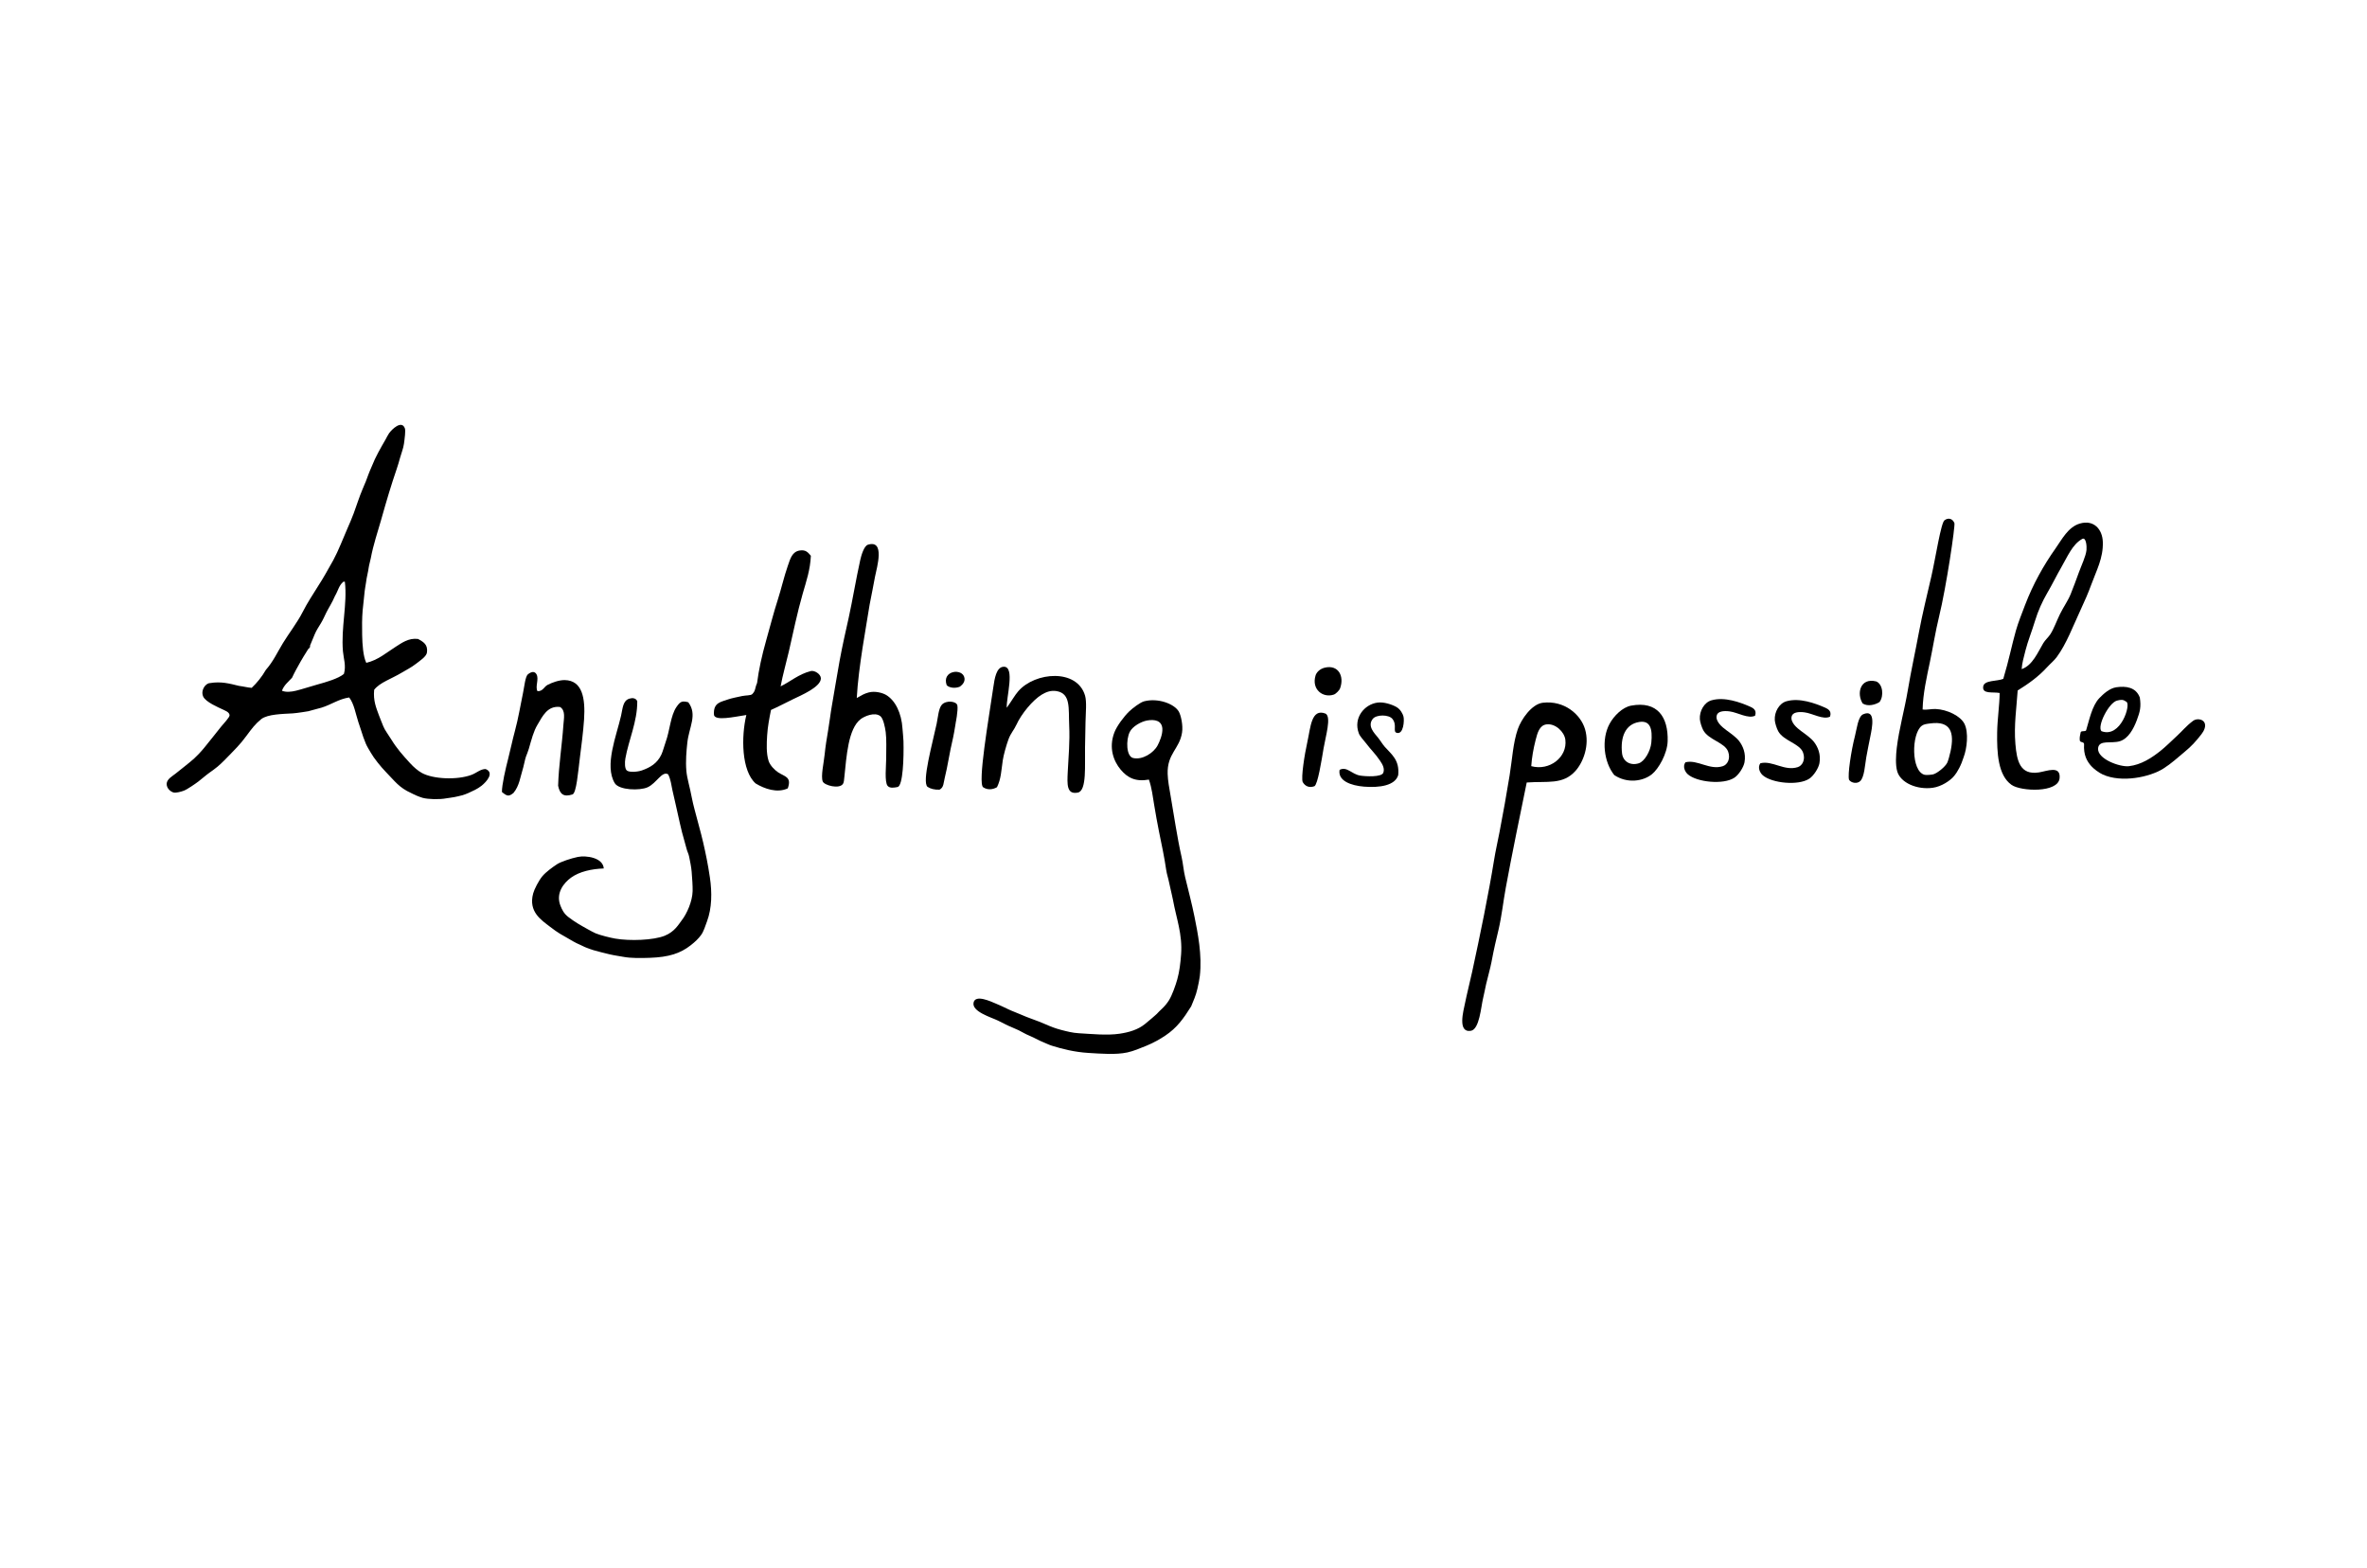 <svg xmlns="http://www.w3.org/2000/svg" width="1182.72" height="783.36" viewBox="0 0 1182.72 783.36"><g fill-rule="evenodd" clip-rule="evenodd"><path d="M1008.172 344.993c-.54 8.397-1.938 17.403-1.133 26.768.71 8.272 2.23 15.652 11.76 14.16 3.91-.61 10.93-3.68 10.32 2.88-.694 7.462-19.327 6.642-24 3.36-6.83-4.793-7.352-16.164-7.2-26.16.1-6.625 1.193-13.734 1.252-19.757-3.42-.655-8.85.707-8.212-3.283.52-3.248 6.986-2.473 10.024-3.78 2.84-9.43 4.214-16.73 6.313-24.125 1.14-4.017 3.006-8.67 4.563-12.75 3.954-10.37 9.263-19.864 15.25-28.313 3.13-4.417 6.244-10.665 12.09-12.393 7.08-2.093 11.305 2.924 11.52 9.12.285 8.144-3.223 14.35-5.76 21.36-1.503 4.155-3.446 8.547-5.28 12.48-3.842 8.24-7.128 17.173-12 23.76-1.303 1.76-3.237 3.33-4.8 5.04-4.344 4.752-9.232 8.237-14.708 11.633zm12.788-23.633c1.014-1.695 2.608-2.992 3.6-4.56 1.778-2.812 3.13-6.687 4.8-10.08 1.704-3.46 3.92-6.505 5.28-9.84 1.413-3.464 2.747-7.16 4.08-10.8 1.403-3.832 3.516-8.14 3.84-11.28.178-1.72-.15-6.643-2.16-5.52-4.96 2.77-7.364 8.918-10.56 14.4-2.113 3.625-4.42 8.402-6.96 12.72-2.32 3.947-4.596 9.004-6 13.68-1.574 5.24-3.69 10.447-4.8 14.88-.905 3.613-1.72 6.323-1.92 9.36 5.426-1.826 8.077-8.408 10.8-12.96z"/><path fill="none" d="M1010.16 334.32c.2-3.038 1.016-5.747 1.92-9.36 1.11-4.433 3.227-9.64 4.8-14.88 1.405-4.676 3.632-10.455 5.73-14.525 2.47-4.79 4.574-8.5 6.688-12.125 3.195-5.48 6.144-11.38 11.103-14.15 2.012-1.123 2.34 3.8 2.16 5.52-.323 3.14-2.436 7.448-3.84 11.28-1.332 3.64-2.666 7.336-4.08 10.8-1.36 3.334-2.45 6.964-4.154 10.425-1.67 3.394-2.783 5.814-4.875 9.563-1.13 2.028-2.61 4.243-3.624 5.938-2.725 4.55-6.4 9.688-11.826 11.514z"/></g><g fill-rule="evenodd" clip-rule="evenodd"><path d="M1041.36 371.783c-.047-1.313-2.083-.637-2.16-1.92-.18-1.7.27-2.772.48-4.08.48-.802 2.107-.132 2.68-.84 1.49-4.794 2.93-12.366 6.68-16.2 1.877-1.918 4.945-4.862 8.445-5.362 4.674-.667 9.75-.13 11.715 5.124.723 4.69.098 7.065-1.465 11.252-1.728 4.63-4.36 9.262-8.438 10.563-4.313 1.374-10.438-.876-10.938 3.5-.612 5.35 10.874 9.516 15.374 9 6.114-.703 11.315-4.098 15.688-7.564 2.836-2.248 5.743-5.192 8.063-7.313 3.168-2.896 4.77-5.115 8.375-7.813 1.6-1.198 4.63-.992 5.625.875.92 1.722-.095 4.074-1.5 5.862-2.97 3.777-4.872 5.897-8.5 8.888-3.535 2.915-6.438 5.688-10.524 8.268-6.802 4.294-20.882 7.196-30.223 2.97-2.04-.924-4.55-2.845-5.752-4.188-2.197-2.45-3.967-5.57-3.625-11.022zm16.437-21.73c-4.09 1.08-10 12.703-7.797 15.25 9.672 3.765 14.922-13.485 12.484-14.672-1.097-.557-1.433-1.437-4.687-.577z"/><path fill="none" d="M1061.04 350.16c.21 7.6-2.666 17.36-11.43 15.195-.946-5.668 5.25-12.878 8.79-15.195.65-.425 1.542-.557 2.64 0z"/></g><g fill-rule="evenodd" clip-rule="evenodd"><path d="M976.56 261.36c.487 1.195-4.005 31.773-7.68 46.8-1.824 7.455-2.987 15.026-4.56 22.56-1.572 7.52-3.48 15.862-3.648 23.772 2.39.295 4.25-.35 6.527-.252 5.738.247 12.45 3.476 14.398 7.44 2.124 4.32 1.278 12.25-.48 16.8-.315.818-.62 1.83-.946 2.637-.422 1.046-.836 1.907-1.213 2.643-.325.632-.792 1.446-1.288 2.232-.57.904-1.222 1.668-1.593 2.088-1.772 2.005-5.97 4.912-10.32 5.52-7.797 1.09-16.07-2.417-17.76-8.16-.96-3.26-.662-8.23-.24-11.76 1.14-9.562 3.9-19.105 5.52-28.8 1.606-9.627 3.742-19.24 5.52-28.8 1.752-9.422 4.13-18.853 6.24-28.08 2.147-9.386 4.84-27.14 6.635-28.098 2.026-1.468 4.06-.642 4.884 1.458zm-16.32 101.28c-5.176 3.935-5.386 22.797 1.44 24.48.93.23 3.602-.044 4.32-.24 2.002-.543 5.933-3.723 6.96-5.76.433-.858 1.215-3.57 1.68-5.76 1.977-9.31.138-15.28-10.08-13.92-2.006.268-3.216.36-4.32 1.2z"/><path fill="none" d="M964.56 361.44c10.218-1.362 12.057 4.61 10.08 13.92-.465 2.19-1.247 4.9-1.68 5.76-1.027 2.036-4.958 5.216-6.96 5.76-.72.195-3.39.47-4.32.24-6.826-1.684-6.616-20.546-1.44-24.48 1.104-.84 2.314-.932 4.32-1.2z"/></g><g fill-rule="evenodd" clip-rule="evenodd"><path d="M939.135 350.772c-2.123 1.364-5.812 2.36-8.4.72-3.142-4.904-1.307-13.02 6.72-11.04 3.345 1.308 3.984 7.298 1.68 10.32zM923.922 389.618c-.785-2.313 1.03-14.504 2.958-21.938.916-3.536 1.528-9.688 4.08-10.8 6.53-2.846 4.448 6.83 3.6 11.04-.612 3.038-1.51 7.427-2.033 10.427-.672 3.845-.937 9.858-3.007 11.893-1.574 1.547-4.604.955-5.598-.622z"/></g><path fill-rule="evenodd" clip-rule="evenodd" d="M876.96 357.6c-3.448 1.682-8.646-1.634-12.72-2.16-3.07-.396-6.033-.058-6.48 2.16-.588 2.91 2.693 5.66 4.8 7.2 2.36 1.726 5.043 3.62 6.48 5.52 1.76 2.324 3.474 6.003 2.64 10.56-.433 2.366-2.77 6.16-5.04 7.68-5.46 3.656-18.77 2.27-23.28-1.68-1.5-1.314-2.678-4-1.2-6 6.002-1.545 12.027 4.108 18.72 1.92 2.214-.723 3.903-3.63 2.64-7.2-1.652-4.674-9.812-5.838-12.478-10.8-.735-1.367-1.595-4.054-1.68-5.52-.236-4.027 2.156-8.298 5.76-9.36 6.617-1.95 14.562 1.117 18.72 2.88 2 .85 4.12 1.8 3.118 4.8z"/><path fill-rule="evenodd" clip-rule="evenodd" d="M914.4 358.08c-3.448 1.682-8.646-1.634-12.72-2.16-3.07-.396-6.033-.058-6.48 2.16-.588 2.91 2.693 5.66 4.8 7.2 2.36 1.727 5.043 3.62 6.48 5.52 1.76 2.324 3.474 6.003 2.64 10.56-.433 2.366-2.77 6.16-5.04 7.68-5.46 3.657-18.77 2.27-23.28-1.68-1.5-1.314-2.678-4-1.2-6 6.002-1.545 12.027 4.107 18.72 1.92 2.214-.723 3.903-3.63 2.64-7.2-1.652-4.674-9.812-5.838-12.478-10.8-.735-1.367-1.595-4.054-1.68-5.52-.236-4.027 2.156-8.298 5.76-9.36 6.617-1.95 14.562 1.117 18.72 2.88 2 .85 4.12 1.8 3.118 4.8z"/><g fill-rule="evenodd" clip-rule="evenodd"><path d="M806.61 387.264c-5.198-6.415-6.564-17.815-2.37-25.583 2.19-4.058 6.476-8.315 10.8-9.12 13.072-2.43 18.6 5.646 18.24 17.76-.185 6.25-4.526 13.867-7.92 16.56-4.404 3.496-12.262 4.71-18.75.384zm3.87-10.944c.47 4.298 4.316 6.365 8.4 5.04 2.84-.922 5.822-6.004 6.24-10.32.663-6.854-.498-11.164-6-10.32-7.002 1.074-9.513 7.588-8.64 15.6z"/><path fill="none" d="M819.12 360.72c5.503-.844 6.664 3.466 6 10.32-.417 4.316-3.398 9.398-6.24 10.32-4.083 1.325-7.93-.742-8.4-5.04-.873-8.012 1.638-14.526 8.64-15.6z"/></g><g fill-rule="evenodd" clip-rule="evenodd"><path d="M762.86 390.96c-3.294 16.08-7.41 35.946-10.46 52.56-1.28 6.972-2.016 14.073-3.6 20.88-1.26 5.41-2.145 8.754-3.565 16.343-.533 2.843-2.1 8.485-2.675 11.018-.53 2.337-.918 4.62-1.513 7.046-1.036 4.226-1.78 15.588-6.168 16.235-6.743.996-3.582-10.164-2.88-13.68.86-4.31 2.645-11.453 3.6-15.84 3.893-17.88 8.26-39.214 10.947-55.84.765-4.73 1.594-8.126 2.732-14 1.83-9.442 3.492-18.85 5.04-28.32 1.274-7.81 1.71-16.243 4.08-23.04 1.727-4.96 6.963-12.537 12.478-13.2 10.687-1.284 18.902 5.745 21.12 13.2 2.37 7.962-.85 16.49-4.8 20.88-6.292 6.996-14.022 5.008-24.338 5.76zm19.3-21.36c-.488-3.918-4.92-8.2-9.36-7.68-3.648.426-4.617 4.405-5.52 7.92-1.08 4.21-1.882 8.752-2.16 12.96 9.103 2.513 18.127-4.48 17.04-13.2z"/><path fill="none" d="M765.12 382.8c.278-4.208 1.08-8.75 2.16-12.96.902-3.515 1.87-7.494 5.52-7.92 4.44-.52 8.872 3.762 9.36 7.68 1.087 8.72-7.937 15.713-17.04 13.2z"/></g><path fill-rule="evenodd" clip-rule="evenodd" d="M698.64 387.28c-1.534 5.236-9.347 6.375-17.04 5.76-6.563-.522-13.257-2.938-12.24-8.4 3.703-1.873 5.974 2.183 10.32 2.88 2.574.415 10.697.884 11.52-1.44.72-2.03-.233-3.953-1.652-6.025-2.65-3.873-4.195-5.012-7.125-8.875-1.253-1.653-2.862-3.166-3.463-4.78-2.886-7.747 2.847-14.513 9.36-15.36 3.123-.405 7.042.886 9.36 2.16 2.117 1.167 3.297 3.593 3.6 4.8.492 1.97.043 9.1-3.36 8.16-2.132-.588.315-3.855-2.16-6.96-1.812-2.27-8.075-2.258-9.84 0-2.815 3.606.784 7.06 2.64 9.36 1.178 1.46 2.22 3.277 3.36 4.56 3.428 3.858 7.474 6.595 6.72 14.16z"/><g fill-rule="evenodd" clip-rule="evenodd"><path d="M661.92 333.6c6.747-1.647 9.915 4.205 7.68 10.32-.383 1.05-2.102 2.77-3.12 3.12-5.366 1.842-11.3-2.505-9.12-9.6.363-1.18 1.772-3.16 4.56-3.84zM662.36 356.555c2.98 1.655.006 11.304-1 17.313-1.03 6.156-2.888 17.99-4.575 18.95-2.737.994-4.73-.1-5.862-2.075-.875-2.188.884-13.65 2.357-20.183 1.59-7.045 1.892-16.817 9.08-14.005z"/></g><g fill-rule="evenodd" clip-rule="evenodd"><path d="M574.08 389.52c-6.695 1.186-10.72-.912-14.16-5.04-3.442-4.13-6.042-10.754-3.12-18.48 1.206-3.188 4.786-8.017 7.44-10.56 1.736-1.663 5.53-4.54 7.44-5.04 6.83-1.786 14.933 1.167 17.28 5.04 1.11 1.83 2.236 6.94 1.68 10.56-1.27 8.258-7.487 10.452-7.2 20.64.094 3.34.808 7.23 1.44 10.8 1.728 9.76 3.25 20.78 5.52 30.72.766 3.355.958 6.663 1.772 10.06 1.625 6.773 3.372 13.268 4.707 19.94 1.595 7.972 3.847 18.96 2.64 29.52-.207 1.813-.745 4.258-1.223 6.376-.784 3.474-1.95 5.89-3.098 8.745-3.84 6.13-7.08 10.708-12.96 14.64-2.568 1.718-5.732 3.533-9.13 4.93-3.397 1.394-6.777 2.814-9.83 3.472-5.7 1.227-13.066.626-19.44.24-6.96-.422-13.246-2.032-18.24-3.6-1.627-.512-2.904-1.194-4.554-1.863-1.298-.526-1.298-.526-4.688-2.25-1.344-.685-3.105-1.296-4.563-2.126-1.887-1.073-3.558-1.906-5.813-2.813-2.586-1.038-4.375-2.062-7.313-3.5-3.315-1.62-13.25-4.478-12.193-9.05.95-4.11 8.5-.55 11.13.55 1.858.778 4.186 1.84 6.15 2.81 1.936.957 3.997 1.613 6.1 2.566 4 1.813 8.07 2.978 12.5 4.938 2.53 1.12 5 2.092 7.8 2.817 2.823.732 5.732 1.507 8.88 1.68 6.272.35 14.104 1.185 20.4.24 4.677-.7 9.122-1.983 12.607-4.8 3.25-2.624 4.08-3.457 5.313-4.5 1.237-1.045.91-1.03 3.063-3 1.656-1.514 3.014-3.31 3.737-4.5 1.562-2.564 3.222-7.294 4.08-10.32 1.127-3.972 1.616-8.39 1.92-12.478.753-10.13-2.39-18.033-4.08-27.36-.3-1.648-.715-3.06-1.033-4.652-.25-1.248-.658-2.8-.888-3.987-.41-2.128-1.134-4.11-1.44-6.24-.92-6.394-2.308-12.856-3.61-19.21-.906-4.418-1.63-8.73-2.39-13.19-.705-4.168-1.175-8.552-2.636-12.723zm-9.6-23.76c-1.92 3.973-1.746 12.115 1.68 12.96 4.61 1.137 10.26-2.532 12.24-6.24 1.016-1.9 2.576-5.53 2.4-8.4-.246-4.02-3.767-4.796-7.68-4.08-2.973.544-7.272 2.93-8.64 5.76z"/><path fill="none" d="M573.12 360c3.914-.716 7.434.06 7.68 4.08.176 2.87-1.384 6.5-2.4 8.4-1.98 3.708-7.63 7.377-12.24 6.24-3.426-.845-3.6-8.987-1.68-12.96 1.368-2.83 5.667-5.216 8.64-5.76z"/></g><path fill-rule="evenodd" clip-rule="evenodd" d="M503.047 353.618c2.438-3.375 4.007-6.25 5.752-8.257 8.434-9.69 29.372-11.368 33.36 2.16.906 3.08.353 8.447.24 13.2-.102 4.215-.152 8.51-.24 12.72-.183 8.615.977 21.678-3.6 22.56-5.708 1.17-5.323-4.348-5.04-10.32.373-7.916 1.117-14.853.72-23.28-.396-8.357.907-15.862-6.256-17.094-2.958-.51-5.366.503-7.425 1.735-4.526 2.708-10.25 9.67-12.72 15.12-1.142 2.52-2.793 4.128-3.918 7.188-1.108 3.01-2.473 7.857-2.875 10.583-.773 5.24-.813 9.142-2.875 13.376-2.182 1.26-4.73 1.463-6.875.063-2.938-1.75 2.775-34.486 5.022-49.928.607-4.18 1.452-10.234 5.227-10.323 5.806-.138 1.188 15.498 1.5 20.498z"/><g fill-rule="evenodd" clip-rule="evenodd"><path d="M479.672 343.055c-2.276 1.004-5.263.67-6.632-.69-2.646-7.51 8.094-8.694 8.88-3.6.265 1.72-.685 3.103-2.248 4.29zM469.44 394.56c-2.56.08-4.518-.442-6-1.44-2.893-2.502 2.485-21.646 4.56-31.44.688-3.247.97-7.788 2.64-9.6 2.137-2.317 7.26-1.784 7.72.35.498 2.31-.955 9.476-.76 8.29.47-2.86-.85 5.707-1.44 8.16-1.795 7.482-2.628 13.954-4.08 19.68-.68 2.678-.44 4.86-2.64 6z"/></g><path fill-rule="evenodd" clip-rule="evenodd" d="M428.11 348.743c2.688-1.5 3.622-2.125 5.875-2.75 3.187-.884 7.025.178 8.813 1.25 4.517 2.71 7.665 8.95 8.152 16.813.115 1.86.44 4.323.49 6.265.215 8.257-.234 22.144-2.887 22.894-1.98.393-3.948.693-5.034-.572-1.62-1.89-.72-10.287-.72-13.44 0-4.91.246-9.727-.24-13.44-.32-2.426-1.207-6.77-2.64-7.92-2.848-2.284-8.067.085-9.84 1.44-6.32 4.828-7.096 18.838-8.16 28.8-.143 1.33-.207 2.85-.72 3.6-1.856 2.71-9.262.723-10.08-1.2-1.083-2.54.556-9.528.96-13.68.354-3.655 1.017-7.82 1.717-11.87.74-4.273 1.184-8.49 1.882-12.37 1.304-7.255 2.346-14.228 3.84-22.32 1.586-8.603 3.11-15.003 4.56-21.6 1.898-8.645 3.648-19.26 5.76-28.8.517-2.342 1.887-7.08 3.84-7.68 8.66-2.658 4.522 11.18 3.554 15.958-1.093 5.39-1.485 8.252-2.688 13.938-1.61 10.382-5.624 31.255-6.436 46.685z"/><path fill-rule="evenodd" clip-rule="evenodd" d="M405.165 277.68c-.312 7.107-2.303 12.764-4.08 18.96-2.706 9.432-4.683 19.107-6.96 29.04-1.107 4.83-3.078 11.76-4.078 17.25 4.625-2.188 8.983-6.11 15.118-7.65 1.776-.446 4.986 1.493 5.007 3.65.043 4.35-10.24 8.637-13.813 10.375-4.066 1.978-7.326 3.732-11.116 5.415-.84 4.202-1.648 8.337-1.92 12.72-.246 3.962-.494 8.937.72 12.72.716 2.232 3 4.575 4.8 5.76 3.25 2.14 6.877 2.2 4.78 7.988-5.318 2.473-11.64.21-16.06-2.468-7.103-6.323-7.244-23.344-4.64-34.198-6.5 1-15.312 3-16.156.063-.563-6.5 3.763-6.588 7.093-7.875 1.26-.486 5.273-1.316 6.983-1.67 1.827-.378 4.322-.21 5.04-.96 1.788-1.87 1.163-2.683 2.4-5.52.834-6.548 2.387-13.663 4.56-21.36 1.94-6.87 3.757-13.955 5.76-20.16 1.782-5.523 3.127-11.578 5.04-17.04 1.237-3.533 2.117-7.102 6-7.68 3.063-.456 4.106 1.02 5.522 2.64z"/><path fill-rule="evenodd" clip-rule="evenodd" d="M318.422 350.368c.066 10.21-4.293 19.295-5.942 28.593-.353 1.99-.35 5.124.72 6 1.33 1.09 5.54.662 7.44 0 4.346-1.51 7.77-3.59 9.845-7.967.725-1.53 1.58-4.77 2.125-6.25 2.084-5.654 2.417-13.207 5.438-17.563 1.818-2.624 2.685-3.15 5.873-2.3 4.68 6.25.365 12.385-.48 20.16-.463 4.277-.908 9.24-.48 14.16.332 3.796 1.802 8.295 2.65 13.042.395 2.2.916 4.1 1.43 6.157 1.255 5.01 3.12 11.31 4.32 16.56 1.308 5.714 2.37 10.8 3.36 17.52 1.1 7.458 1.02 15.202-1.44 21.84-.826 2.232-1.684 5.063-2.88 6.72-1.42 1.972-2.99 3.463-5.29 5.266-5.157 4.045-10.866 5.926-20.39 6.255-4.318.15-9.388.242-13.2-.478-2.016-.382-4.406-.674-6.972-1.275-2.69-.633-5.803-1.43-8-2.063-1.287-.37-2.28-.803-3.375-1.188-1.314-.463-2.223-1.054-3.252-1.475-2.464-1.01-4.737-2.437-6.934-3.712-1.1-.64-2.145-1.222-3.145-1.808-1.174-.688-3.228-2.13-4.916-3.442-4.426-3.442-10.994-7.47-8.522-16.718.563-2.104 2.776-6.415 4.585-8.595 1.767-2.128 5.266-4.655 7.415-6.045 1.848-1.195 6.98-2.924 10.32-3.6 4.197-.85 12.59.342 12.96 5.76-5.888.195-12.096 1.5-16.32 4.56-3.57 2.587-7.887 7.73-5.28 14.16.752 1.856 1.657 3.82 3.905 5.54 3.292 2.52 5.88 3.984 9.625 6.063 1.216.675 3.084 1.7 3.99 2.077 2.3.958 7.367 2.217 9.84 2.64 7.256 1.244 19.047.855 24.72-1.44 5.013-2.026 6.966-5.745 8.64-7.92 2.343-3.04 5.158-9.158 5.28-14.398.06-2.58-.223-6.384-.48-9.6-.2-2.525-.753-4.956-1.24-7.483-.296-1.54-.99-2.688-1.313-4.064-.286-1.218-.69-2.628-1.048-3.814-1.788-5.92-2.902-11.986-4.32-18-.59-2.5-1.14-4.82-1.695-7.44-.55-2.585-.834-5.402-2.145-7.92-3.105-1.825-5.733 4.447-10.292 6.487-3.87 1.73-14.17 1.484-16.375-2.064-5.313-8.813.876-23.687 3.147-33.705.87-3.83.875-7.537 4.207-8.544 1.482-.45 3.205-.328 3.892 1.312z"/><path fill-rule="evenodd" clip-rule="evenodd" d="M268.08 336.92c1.338 2.397-.772 6.187.48 8.4 2.688.187 3.227-2.166 5.04-3.12 2.1-1.106 5.717-2.467 8.64-2.4 8.795.203 10.293 9.108 9.6 19.68-.396 6.043-1.404 13.703-2.16 19.68-.822 6.5-1.653 17.02-3.6 17.76-4.385 1.424-6.303.01-7.2-4.32.278-10.1 1.937-20.167 2.64-30.48.213-3.134 1.18-7.125-1.68-8.88-6.34-.757-8.813 4.75-11.28 8.88-1.97 3.297-2.906 7.127-4.32 12-.43 1.48-.918 2.5-1.45 3.977-.488 1.354-.934 4.027-1.346 5.357-1.486 4.793-1.915 9.182-4.883 12.746-2.366 1.897-3.2 1.647-5.76-.48-.055-3.54 1.848-11.744 3.145-16.767 1.313-5.084 1.95-8.61 3.336-13.713 1.696-6.24 2.763-12.832 4.08-19.144.662-3.165 1.084-7.973 2.4-9.176 2.12-1.656 3.516-1.406 4.32 0z"/><g fill-rule="evenodd" clip-rule="evenodd"><path d="M183.026 331.18c5.88-1.386 10.008-5.056 14.494-7.9 3.215-2.04 6.578-4.612 11.34-4.037 2.863 1.522 4.947 2.857 4.5 6.677-.244 2.088-3.354 4.07-5.52 5.76-2.395 1.868-4.852 3.044-6.96 4.32-5.424 3.283-11.054 4.947-13.92 8.64-.55 5.448 1.055 9.104 2.4 12.79.717 1.964 1.44 3.588 2.16 5.45.736 1.9 2.628 4.352 4.08 6.72 2.77 4.52 5.64 7.7 9.26 11.664 1.89 2.07 3.943 3.818 5.86 4.896 5.61 3.155 17.8 3.68 24.96.96 2.452-.932 4.4-2.878 6.96-2.88 4.457 1.778.645 6.225-2.03 8.357-2.03 1.618-4.534 2.698-6.61 3.643-2.15.98-4.222 1.464-6.974 2.023-1.087.22-3.482.505-4.066.617-3.363.646-9.037.498-11.76-.24-1.057-.286-1.91-.676-3.09-1.127-.982-.376-1.785-.874-2.67-1.273-6.034-2.726-8.033-5.815-12.664-10.56-2.434-2.493-6.002-6.912-7.497-9.6-.722-1.297-1.885-3.048-2.494-4.537-.847-2.07-1.61-4.09-2.646-7.513-.894-2.657-.59-1.757-1.1-3.31-1.348-4.106-2.11-9.09-4.56-12.24-5.288.797-8.912 3.58-13.823 5.094-2.378.733-1.673.356-6.61 1.793 0 0-5.626.938-7.75 1.063-5.123.3-12.497.375-15.74 2.85-3.074 2.525-4.574 4.545-7.574 8.588-1.408 1.897-3.045 3.925-4.563 5.5-2.028 2.104-3.996 4.218-6.343 6.552-1.082 1.077-2.19 2.134-3.36 3.12-1.215 1.023-2.737 2.095-4.026 3.015-2.066 1.476-3.728 3.034-5.573 4.425-1.383 1.043-5.44 3.88-7.2 4.56-1.51.585-3.946 1.175-5.04.96-1.33-.26-3.61-1.86-3.6-4.32.01-2.397 3.065-4.012 4.32-5.04 3.11-2.546 6.873-5.34 9.552-7.792 1.226-1.122 3.224-3.182 4.847-5.167 3.26-3.987 5.017-6.285 8.64-10.8.93-1.157 4.168-4.5 4.08-5.52-.143-1.656-2.268-2.297-3.922-3.116-1.312-.65-8.063-3.438-9.277-6.243-1.39-3.21 1.277-6.63 3.34-6.694 5.688-.948 9.875.25 14.5 1.375 2.977.4 4.063.814 6.4 1 2.708-2.57 5.035-5.447 7.1-9 3.692-4.19 5.675-8.684 8.5-13.32 3.017-4.95 7.157-10.232 9.875-15.574 2.405-4.727 5.053-8.657 7.885-13.225 1.083-1.745 2.43-3.775 3.428-5.63 1.296-2.407 2.597-4.464 4.012-7.09 2.643-4.9 4.67-10.382 6.96-15.6 1.147-2.61 2.32-5.33 3.215-7.746 1.55-4.19 2.77-8.205 4.465-12.173 1.133-2.654 2.127-4.95 3.035-7.64.393-1.163 1.098-2.553 1.525-3.64 1.923-4.893 4.414-9.155 6.913-13.484.627-1.085 1.023-2.07 1.73-3.075 1.307-1.862 6.35-6.854 7.92-2.4.4 1.14-.118 5.106-.48 7.68-.345 2.436-1.345 4.76-1.98 7.108-.504 1.857-1.007 3.57-1.62 5.372-2.864 8.41-4.88 15.128-7.92 25.92-1.548 5.492-3.79 11.972-5.04 18.72-.256 1.377-.86 3.287-1.046 4.675-.354 2.624-1.035 4.774-1.355 7.565-.135 1.168-.544 2.885-.646 4.123-.28 3.372-.73 6.296-1.035 9.797-.323 3.69-.327 8.293-.24 12.24.102 4.723.478 10.698 2.066 13.9zM171.6 290.64c-2.297 1.862-2.57 4.346-4.24 7.165-1.472 3.478-3.128 5.84-4.4 8.435-.936 1.91-1.502 3.306-2.6 5.128-1.13 1.875-2.216 3.436-3.16 5.672-1.627 3.854-4.164 9.88-2.16 6 1.335-2.584-3.35 4.855-4.8 7.44-1.496 2.664-3.015 5.32-4.32 8.16-1.83 2.01-4.02 3.66-5.04 6.48 2.045.84 4.63.56 6.96 0 3.22-.774 7.115-2.11 10.8-3.12 4.238-1.163 10.513-2.984 13.2-5.28 1.21-4.084-.19-7.807-.48-11.28-1.01-12.056 2.28-23.68.96-34.8h-.72z"/><path fill="none" d="M171.84 290.64h.48c1.32 11.12-1.97 22.744-.96 34.8.29 3.473 1.69 7.196.48 11.28-2.688 2.296-8.962 4.117-13.2 5.28-3.685 1.01-7.58 2.346-10.8 3.12-2.33.56-4.915.84-6.96 0 2.063-3.44 2.4-4.93 4.23-6.94 2-2.833 3.634-5.037 5.13-7.7 1.452-2.585 2.91-5.09 4.245-7.675.957-1.854 2.137-3.442 3.042-5.375.745-1.59 1.93-3.602 3.033-5.43 1.098-1.822 1.464-3.85 2.4-5.76 1.272-2.596 2.916-5.334 4.4-8.435 1.414-2.885 1.942-5.303 4.24-7.165h.24z"/></g></svg>
